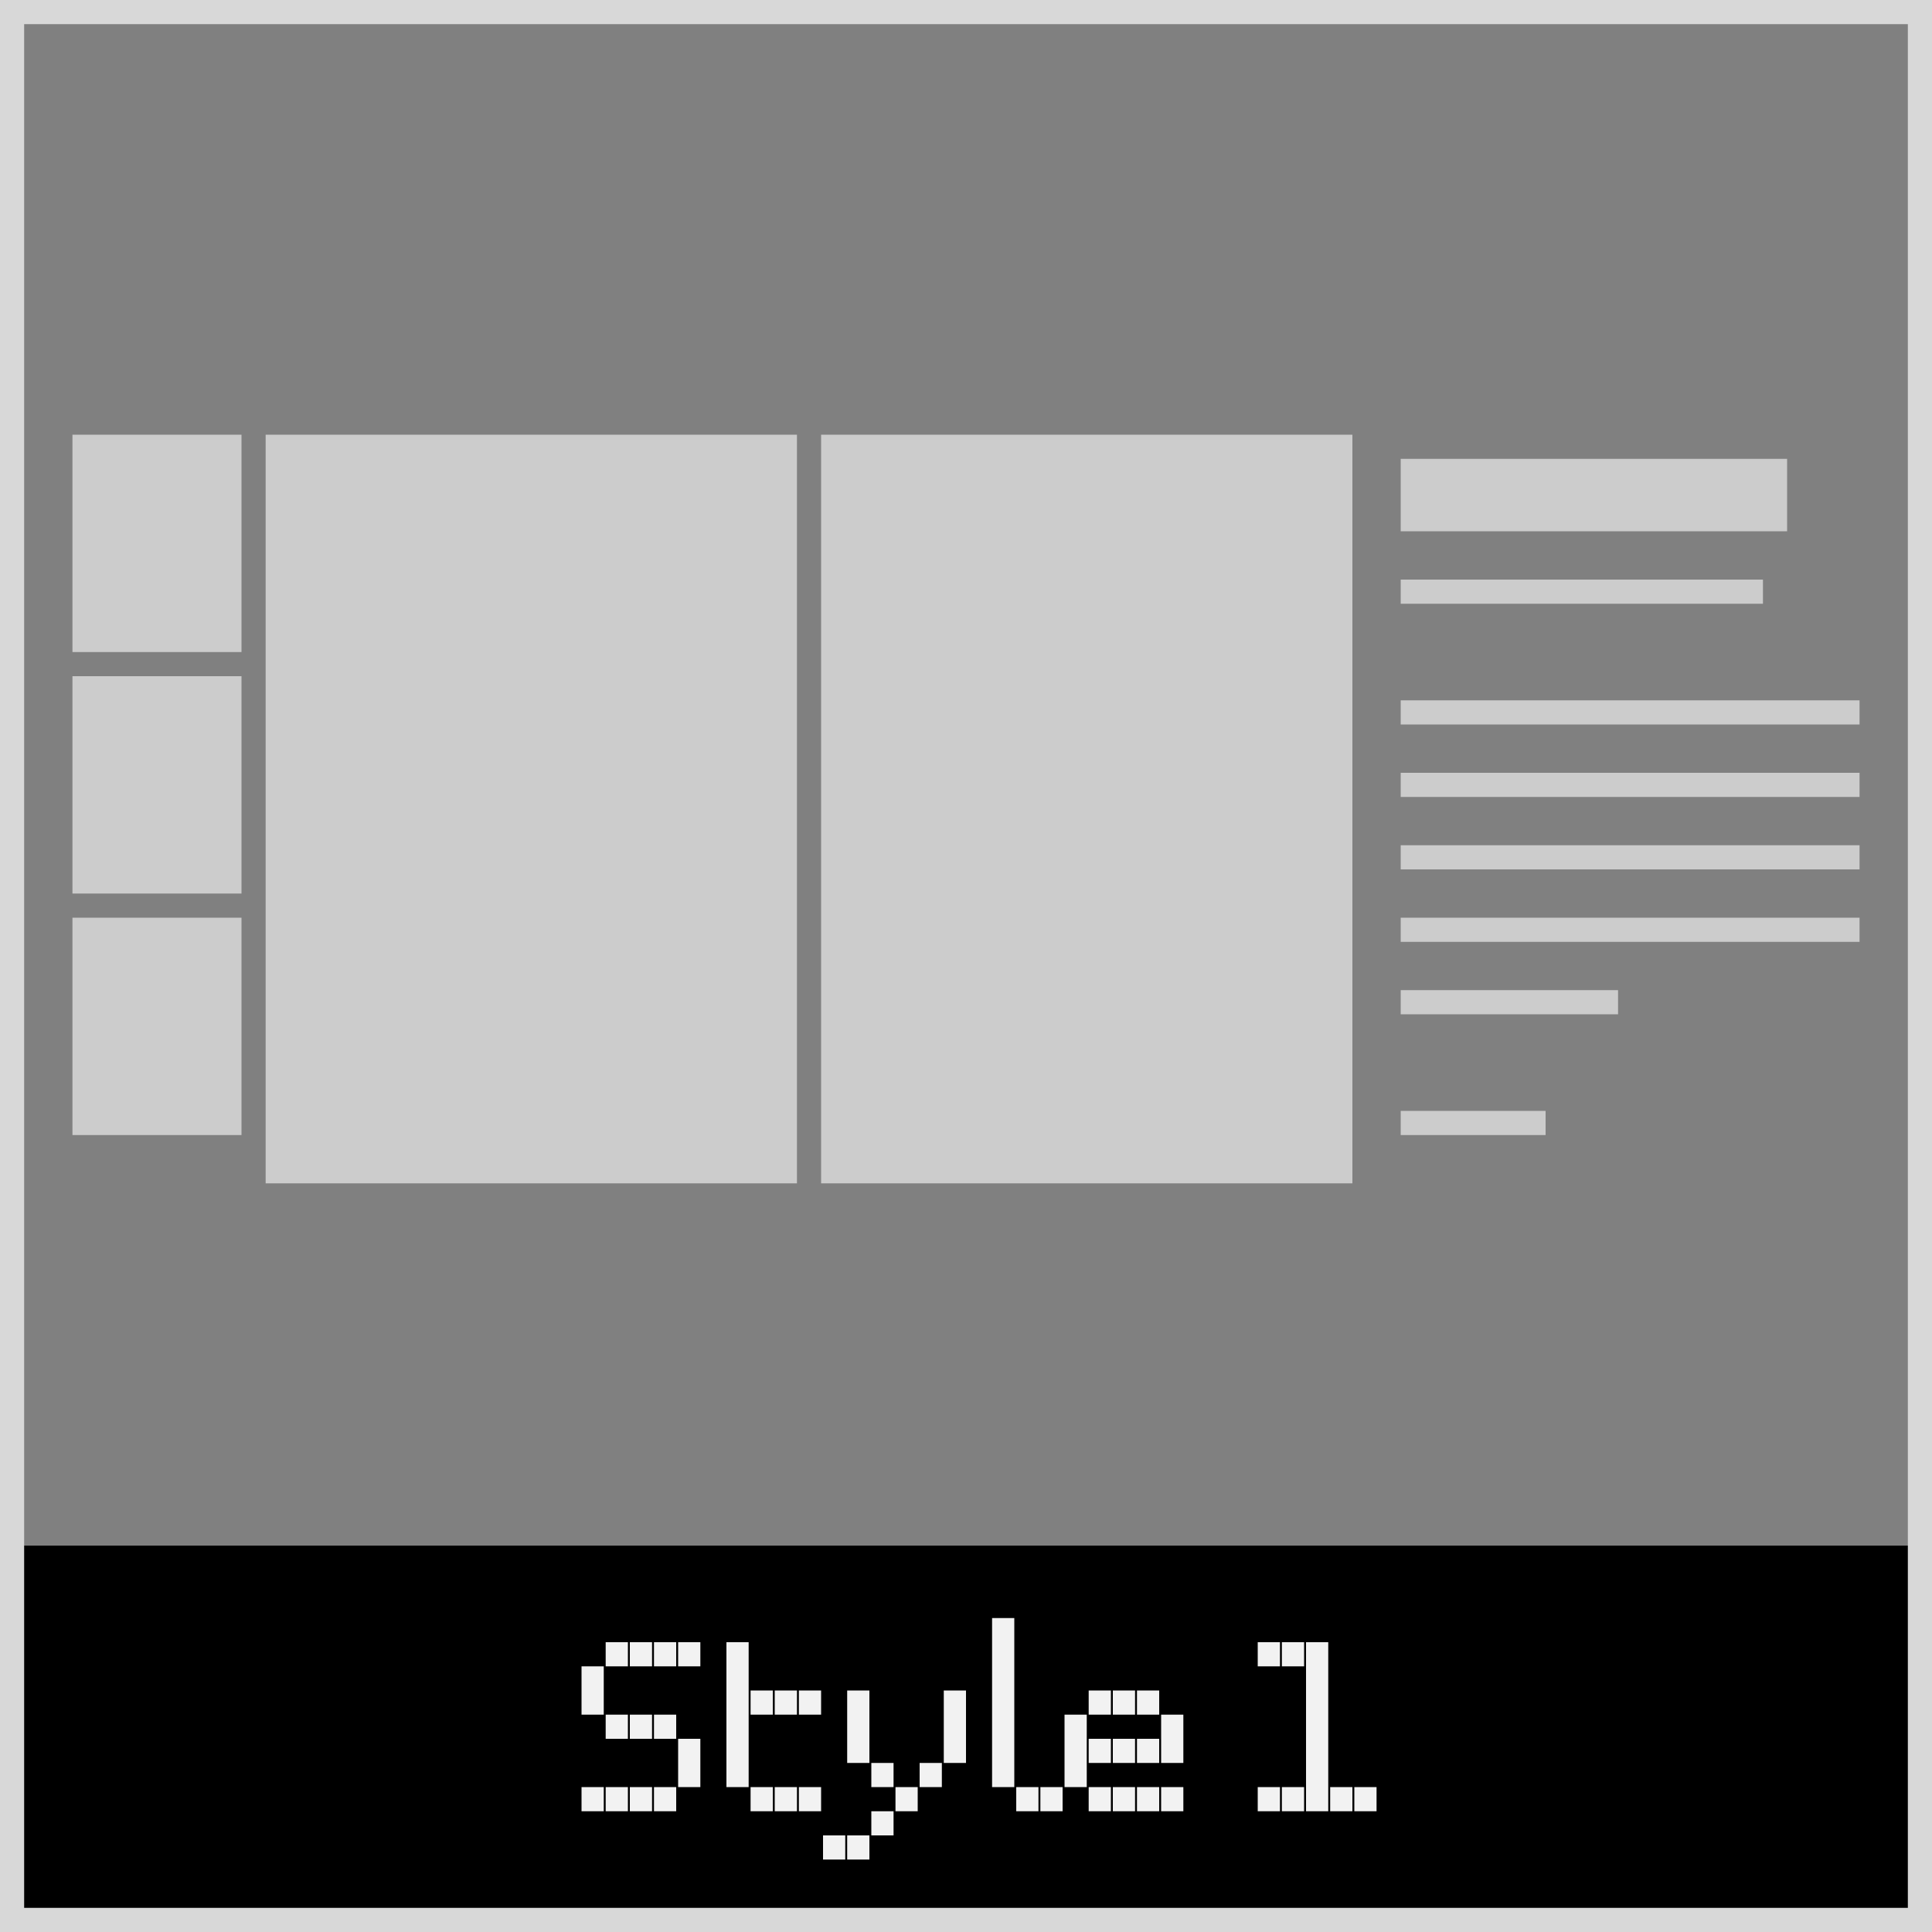 <svg xmlns="http://www.w3.org/2000/svg" width="80" height="80" viewBox="0 0 80 80"><rect x="0" y="0" width="80" height="80" fill="#808080" stroke="none"/><defs><style>.cls-1{fill:#d8d8d8;}.cls-2{fill:#ccc;}.cls-3{fill:#f2f2f2;}</style></defs><title>df</title><g id="single-shop-style-1"><rect y="64" width="80" height="16"/><path class="cls-1" d="M79,1V79H1V1H79m1-1H0V80H80V0Z"/><rect class="cls-2" x="3" y="18" width="7" height="9"/><rect class="cls-2" x="3" y="28" width="7" height="9"/><rect class="cls-2" x="3" y="38" width="7" height="9"/><rect class="cls-2" x="34" y="18" width="22" height="31"/><rect class="cls-2" x="11" y="18" width="22" height="31"/><rect class="cls-2" x="58" y="41" width="9" height="1"/><rect class="cls-2" x="58" y="38" width="19" height="1"/><rect class="cls-2" x="58" y="35" width="19" height="1"/><rect class="cls-2" x="58" y="32" width="19" height="1"/><rect class="cls-2" x="58" y="29" width="19" height="1"/><rect class="cls-2" x="58" y="24" width="15" height="1"/><rect class="cls-2" x="58" y="19" width="16" height="3"/><rect class="cls-2" x="58" y="46" width="6" height="1"/><path class="cls-3" d="M25,69V70h-.92V69Zm0,1V71h-.92V70Zm0,4V75h-.92V74Zm1-6V69h-.92V68Zm0,3V72h-.92V71Zm0,3V75h-.92V74Zm1-6V69h-.92V68Zm0,3V72h-.92V71Zm0,3V75h-.92V74Zm1-6V69h-.92V68Zm0,3V72h-.92V71Zm0,3V75h-.92V74Zm1-6V69h-.92V68Zm0,4V73h-.92V72Zm0,1V74h-.92V73Z"/><path class="cls-3" d="M31,68V69h-.92V68Zm0,1V70h-.92V69Zm0,1V71h-.92V70Zm0,1V72h-.92V71Zm0,1V73h-.92V72Zm0,1V74h-.92V73Zm1-3V71h-.92V70Zm0,4V75h-.92V74Zm1-4V71h-.92V70Zm0,4V75h-.92V74Zm1-4V71h-.92V70Zm0,4V75h-.92V74Z"/><path class="cls-3" d="M35,76V77h-.92V76Zm1-6V71h-.92V70Zm0,1V72h-.92V71Zm0,1V73h-.92V72Zm0,4V77h-.92V76Zm1-3V74h-.92V73Zm0,2V76h-.92V75Zm1-1V75h-.92V74Zm1-1V74h-.92V73Zm1-3V71h-.92V70Zm0,1V72h-.92V71Zm0,1V73h-.92V72Z"/><path class="cls-3" d="M42,67V68h-.92V67Zm0,1V69h-.92V68Zm0,1V70h-.92V69Zm0,1V71h-.92V70Zm0,1V72h-.92V71Zm0,1V73h-.92V72Zm0,1V74h-.92V73Zm1,1V75h-.92V74Zm1,0V75h-.92V74Z"/><path class="cls-3" d="M45,71V72h-.92V71Zm0,1V73h-.92V72Zm0,1V74h-.92V73Zm1-3V71h-.92V70Zm0,2V73h-.92V72Zm0,2V75h-.92V74Zm1-4V71h-.92V70Zm0,2V73h-.92V72Zm0,2V75h-.92V74Zm1-4V71h-.92V70Zm0,2V73h-.92V72Zm0,2V75h-.92V74Zm1-3V72h-.92V71Zm0,1V73h-.92V72Zm0,2V75h-.92V74Z"/><path class="cls-3" d="M53,68V69h-.92V68Zm0,6V75h-.92V74Zm1-6V69h-.92V68Zm0,6V75h-.92V74Zm1-6V69h-.92V68Zm0,1V70h-.92V69Zm0,1V71h-.92V70Zm0,1V72h-.92V71Zm0,1V73h-.92V72Zm0,1V74h-.92V73Zm0,1V75h-.92V74Zm1,0V75h-.92V74Zm1,0V75h-.92V74Z"/></g></svg>